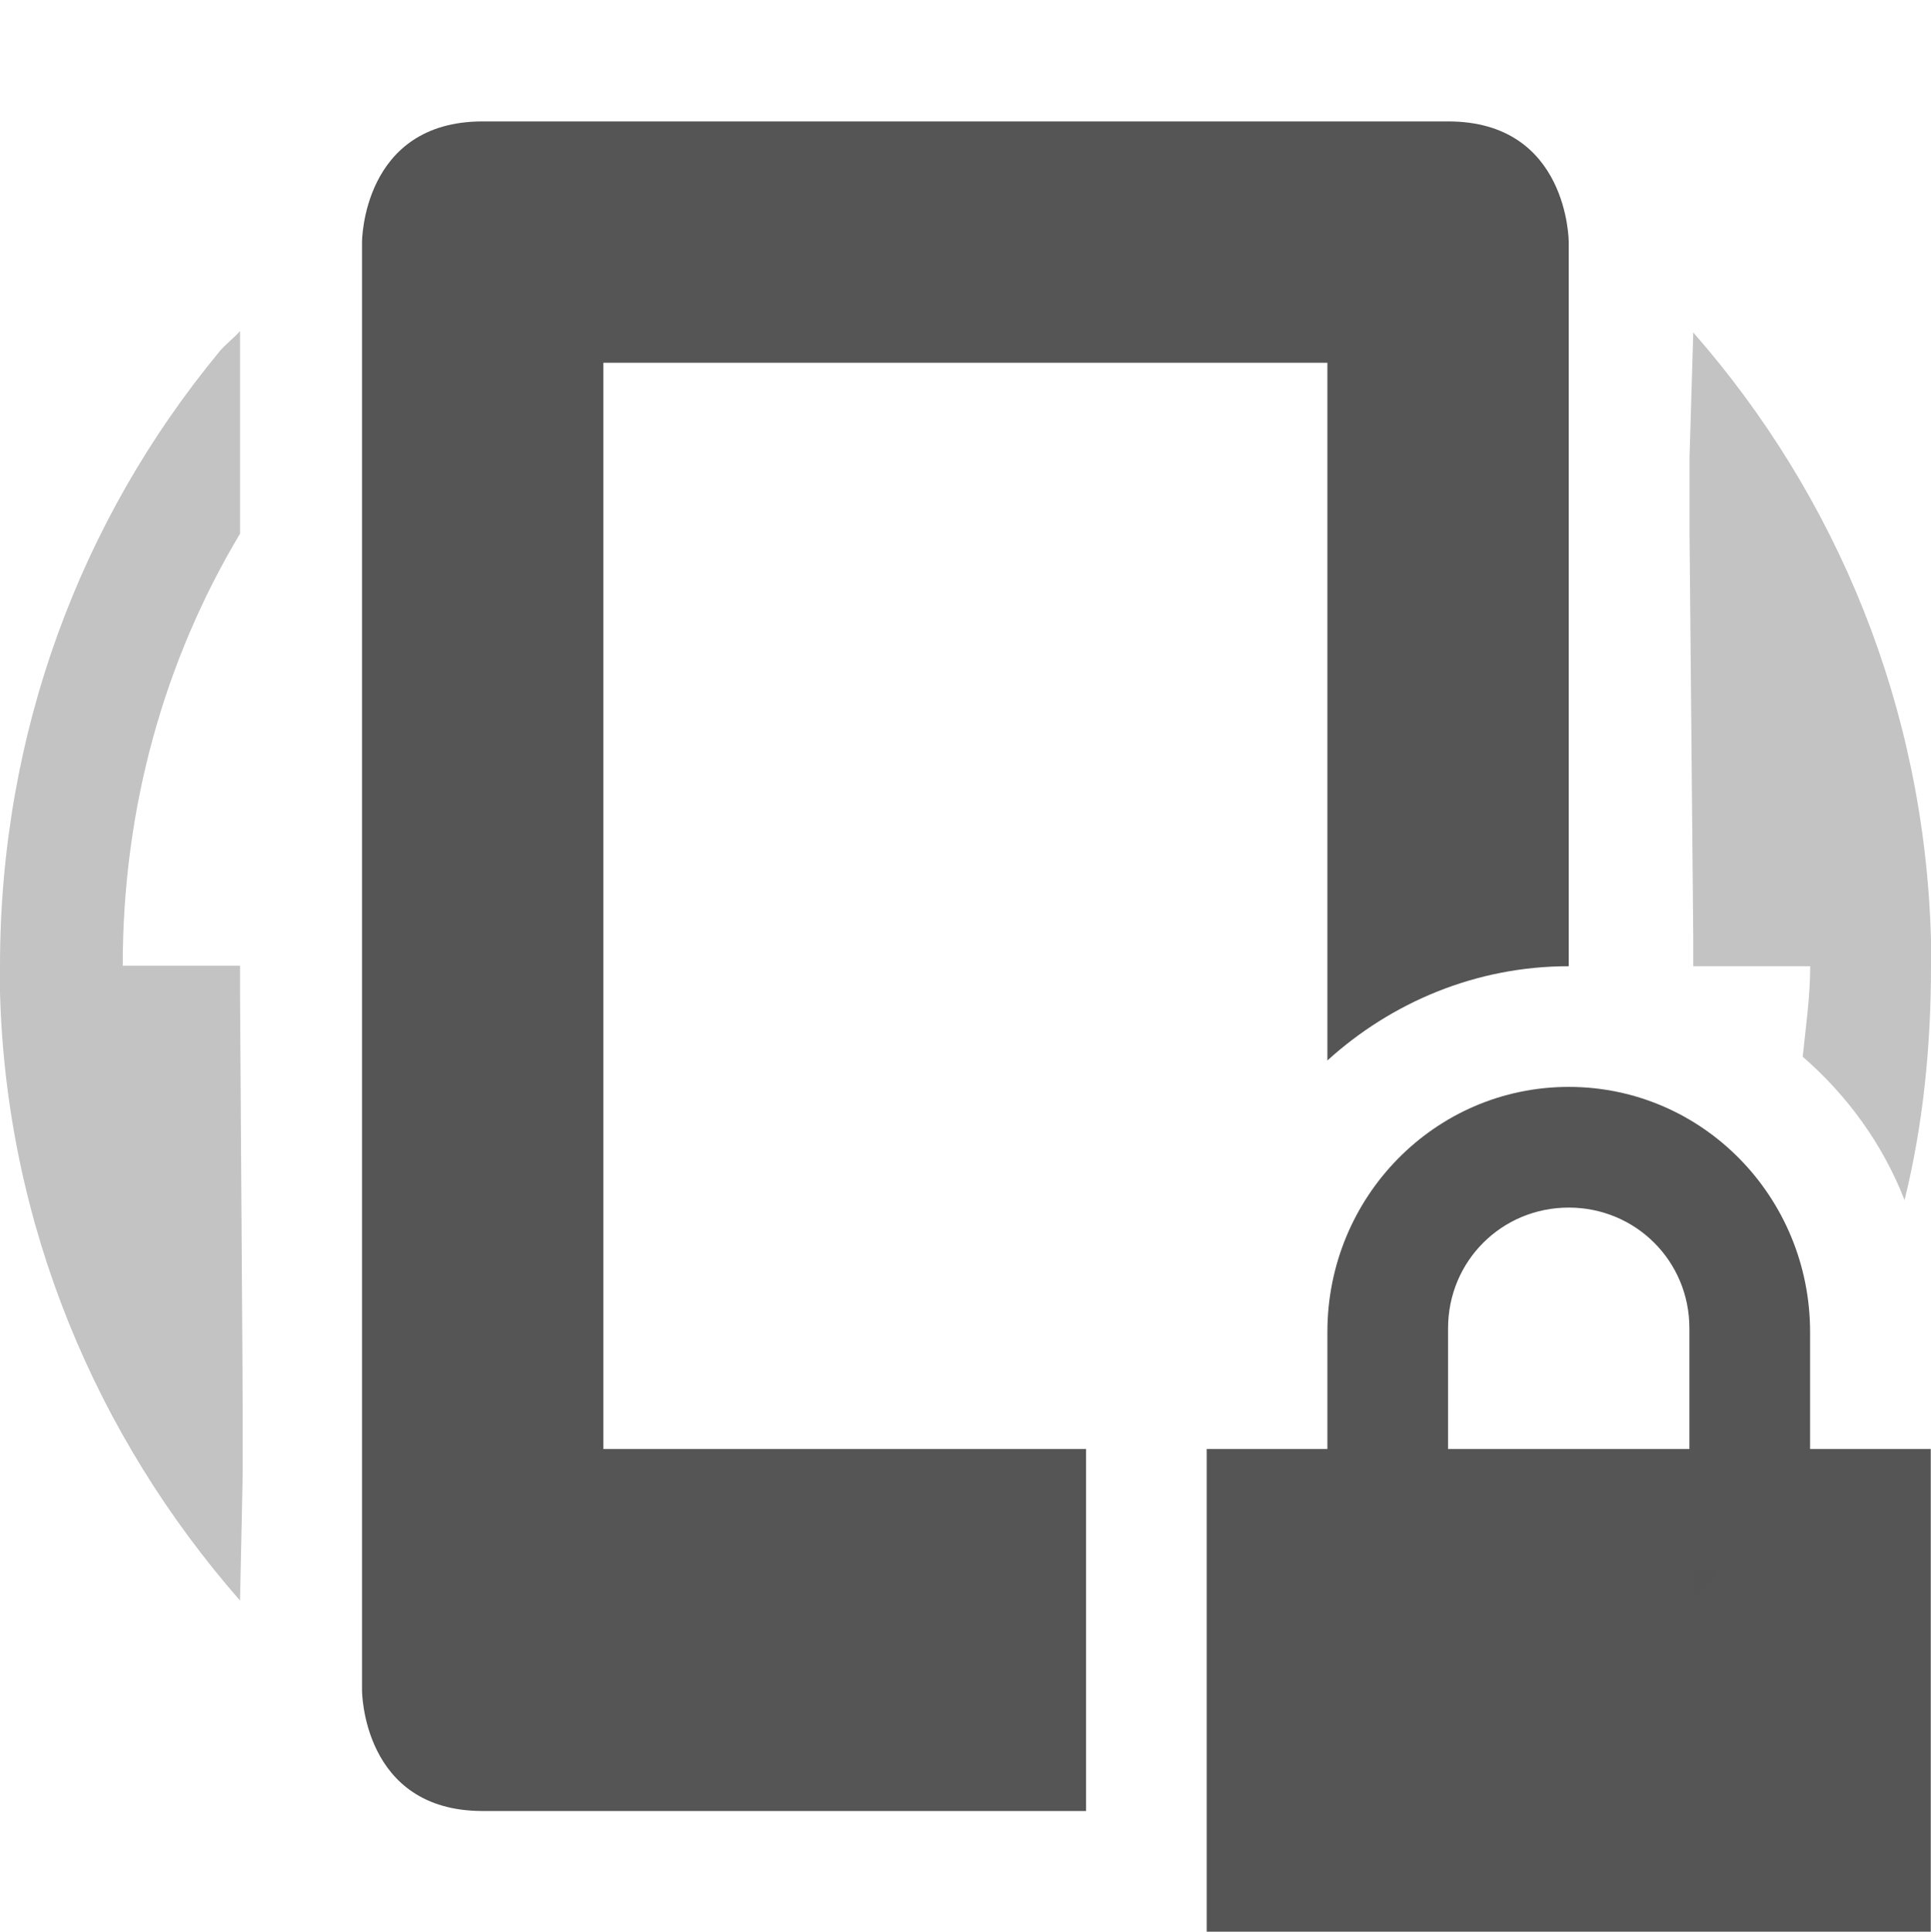 <?xml version='1.0' encoding='UTF-8' standalone='no'?>
<!-- Created with Inkscape (http://www.inkscape.org/) -->

<svg xmlns:cc='http://creativecommons.org/ns#' xmlns:dc='http://purl.org/dc/elements/1.1/' sodipodi:docname='rotation-locked-symbolic.svg' inkscape:export-filename='/home/sam/img/source-symbolic.png' inkscape:export-xdpi='270' inkscape:export-ydpi='270' height='16.006' id='svg7384' xmlns:inkscape='http://www.inkscape.org/namespaces/inkscape' xmlns:osb='http://www.openswatchbook.org/uri/2009/osb' xmlns:rdf='http://www.w3.org/1999/02/22-rdf-syntax-ns#' xmlns:sodipodi='http://sodipodi.sourceforge.net/DTD/sodipodi-0.dtd' style='enable-background:new' xmlns:svg='http://www.w3.org/2000/svg' version='1.1' inkscape:version='0.48.4 r9939' width='16.002' xmlns='http://www.w3.org/2000/svg'>
  <sodipodi:namedview inkscape:bbox-nodes='true' inkscape:bbox-paths='true' bordercolor='#666666' borderlayer='false' borderopacity='1' inkscape:current-layer='layer9' inkscape:cx='-7.8854411' inkscape:cy='20.75843' gridtolerance='10' inkscape:guide-bbox='true' guidetolerance='10' id='namedview88' inkscape:object-nodes='true' inkscape:object-paths='true' objecttolerance='10' pagecolor='#f7f7f7' inkscape:pageopacity='1' inkscape:pageshadow='2' showborder='false' showgrid='false' showguides='true' inkscape:showpageshadow='false' inkscape:snap-bbox='true' inkscape:snap-bbox-edge-midpoints='false' inkscape:snap-bbox-midpoints='false' inkscape:snap-center='false' inkscape:snap-global='true' inkscape:snap-grids='true' inkscape:snap-intersection-paths='true' inkscape:snap-midpoints='true' inkscape:snap-nodes='true' inkscape:snap-object-midpoints='true' inkscape:snap-others='true' inkscape:snap-page='false' inkscape:snap-smooth-nodes='true' inkscape:snap-to-guides='true' inkscape:window-height='716' inkscape:window-maximized='1' inkscape:window-width='1366' inkscape:window-x='0' inkscape:window-y='27' inkscape:zoom='5.6568542'>
    <inkscape:grid color='#000000' dotted='false' empcolor='#0800ff' empopacity='0.463' empspacing='4' enabled='true' id='grid4866' opacity='0.165' originx='-203.76px' originy='-468.168px' snapvisiblegridlinesonly='true' spacingx='0.25px' spacingy='0.25px' type='xygrid' visible='true'/>
  </sodipodi:namedview>
  <title id='title8473'>Paper Symbolic Icon Theme</title>
  <defs id='defs7386'>
    <linearGradient id='linearGradient5606' osb:paint='solid'>
      <stop id='stop5608' offset='0' style='stop-color:#000000;stop-opacity:1;'/>
    </linearGradient>
    <filter inkscape:collect='always' color-interpolation-filters='sRGB' id='filter7554'>
      <feBlend inkscape:collect='always' id='feBlend7556' in2='BackgroundImage' mode='darken'/>
    </filter>
  </defs>
  <g inkscape:groupmode='layer' id='layer9' inkscape:label='status' style='display:inline' transform='translate(-444.761,251.174)'>
    <path inkscape:connector-curvature='0' d='m 457.761,-242.168 c -1.108,0 -2,0.911 -2,2.031 l 0,0.969 -1,0 0,1 0,2 0,1 1,0 4,0 1,0 0,-1 0,-2 0,-1 -1,0 0,-0.969 c 0,-1.12 -0.892,-2.031 -2,-2.031 z m 0,1 c 0.554,0 1,0.442 1,1 l 0,1 -2,0 0,-1 c 0,-0.558 0.446,-1 1,-1 z' id='path5215' sodipodi:nodetypes='ssccccccccccccssssccss' style='fill:#555555;fill-opacity:1;stroke:none'/>
    <path inkscape:connector-curvature='0' d='m 446.573,-248.253 c -1.141,1.383 -1.812,3.149 -1.812,5.082 0,0.074 -0.002,0.148 0,0.221 0.052,1.93 0.802,3.683 1.989,5.038 l 0.022,-1.039 0,-0.619 -0.022,-3.381 0,-0.221 -0.972,0 c -1e-5,-1.311 0.345,-2.531 0.972,-3.58 l 0,-1.679 c -0.054,0.061 -0.125,0.114 -0.177,0.177 z' id='path6200' sodipodi:nodetypes='cscccccccccc' style='opacity:0.35;fill:#555555;fill-opacity:1;stroke:none'/>
    <path inkscape:connector-curvature='0' d='m 448.761,-250.168 c -1,10e-6 -1,1 -1,1 l 0,12 c 0,0 10e-6,1 1,1 l 5,0 0,-2 0,-1 -4,0 0,-9 6,0 0,5.781 c 0.531,-0.482 1.232,-0.781 2,-0.781 l 0,-6 c 0,0 10e-6,-1 -1,-1 z m 7,12 0,2 1,0 c 1,0 1,-1 1,-1 l 0,-1 -1,0 z' id='path6202' sodipodi:nodetypes='sccscccccccccssccscccc' style='fill:#555555;fill-opacity:1;stroke:none'/>
    
    <path inkscape:connector-curvature='0' d='m 458.793,-248.418 -0.031,1.031 0,0.625 0.031,3.375 0,0.219 0.969,0 c 0,0.254 -0.037,0.503 -0.062,0.75 0.371,0.322 0.662,0.723 0.844,1.188 0.153,-0.621 0.219,-1.268 0.219,-1.938 0,-0.074 0.002,-0.145 0,-0.219 -0.052,-1.93 -0.782,-3.676 -1.969,-5.031 z m 0,10.25 0,0.25 c 0.054,-0.061 0.104,-0.093 0.156,-0.156 0.023,-0.028 0.04,-0.065 0.062,-0.094 l -0.219,0 z' id='path6224' style='opacity:0.35;fill:#555555;fill-opacity:1;stroke:none'/>
  </g>
  <g inkscape:groupmode='layer' id='layer10' inkscape:label='devices' style='display:inline;filter:url(#filter7554)' transform='translate(-444.761,251.174)'/>
  <g inkscape:groupmode='layer' id='layer1' inkscape:label='places' style='display:inline' transform='translate(-203.76,-365.826)'/>
  <g inkscape:groupmode='layer' id='layer14' inkscape:label='mimetypes' style='display:inline' transform='translate(-444.761,251.174)'/>
  <g inkscape:groupmode='layer' id='layer15' inkscape:label='emblems' style='display:inline' transform='translate(-444.761,251.174)'/>
  <g inkscape:groupmode='layer' id='g71291' inkscape:label='emotes' style='display:inline' transform='translate(-444.761,251.174)'/>
  <g inkscape:groupmode='layer' id='layer2' inkscape:label='categories' style='display:inline' transform='translate(-203.76,-215.826)'/>
  <g inkscape:groupmode='layer' id='g6058' inkscape:label='apps' style='display:inline' transform='translate(-203.76,-215.826)'/>
  <g inkscape:groupmode='layer' id='layer12' inkscape:label='actions' style='display:inline' transform='translate(-444.761,251.174)'/>
</svg>
